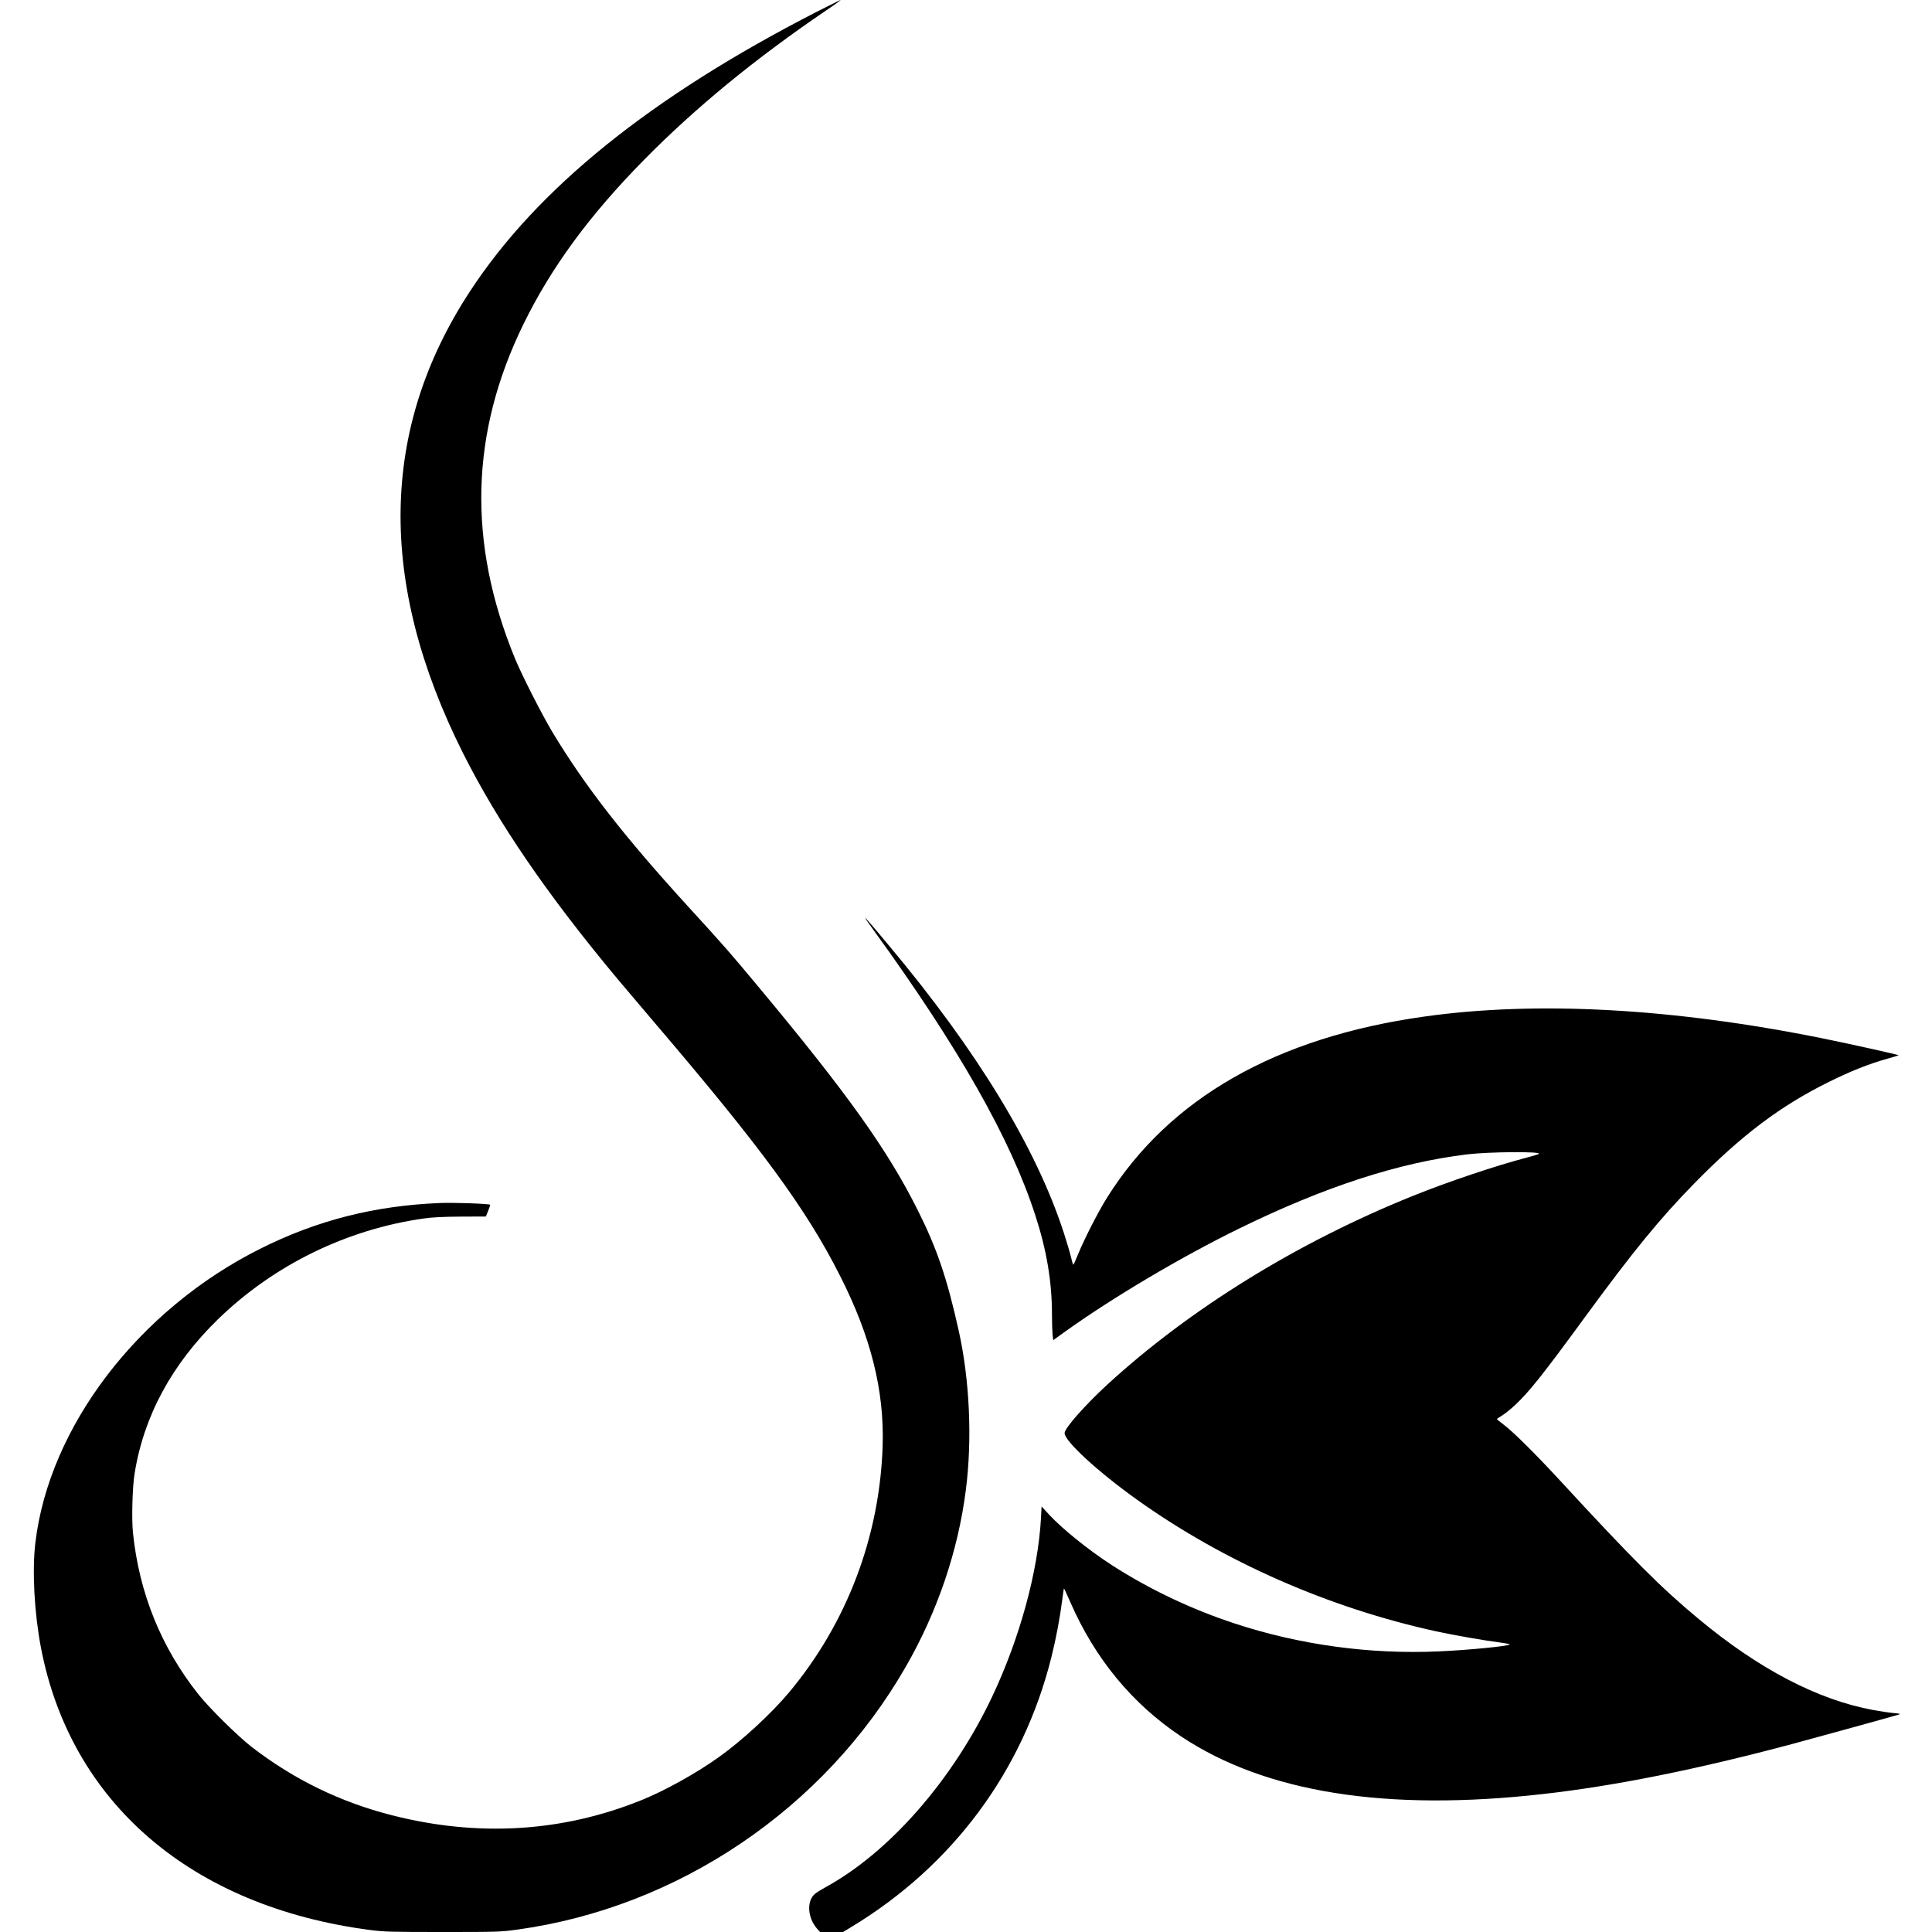 <?xml version="1.0" standalone="no"?>
<!DOCTYPE svg PUBLIC "-//W3C//DTD SVG 20010904//EN"
 "http://www.w3.org/TR/2001/REC-SVG-20010904/DTD/svg10.dtd">
<svg version="1.0" xmlns="http://www.w3.org/2000/svg"
 viewBox="0 0 1989 1989" preserveAspectRatio="xMidYMid meet">

<g transform="translate(0,1989) scale(0.1,-0.1)"
fill="#000000" stroke="none">
<path d="M8405 19767 c-1705 -875 -2873 -1816 -3567 -2877 -927 -1416 -952
-2996 -73 -4750 359 -716 867 -1459 1593 -2329 86 -102 258 -305 382 -451
1095 -1282 1560 -1916 1906 -2600 319 -627 458 -1183 441 -1750 -29 -938 -368
-1831 -965 -2545 -182 -217 -484 -496 -722 -665 -232 -166 -558 -347 -800
-444 -813 -328 -1681 -380 -2565 -154 -532 135 -1011 369 -1445 704 -142 110
-440 404 -550 544 -382 483 -607 1040 -671 1659 -15 142 -6 469 16 606 94 595
384 1131 861 1595 574 557 1323 924 2119 1036 84 12 197 18 379 19 l258 1 24
59 c13 32 22 60 20 62 -10 11 -382 24 -516 18 -672 -27 -1267 -178 -1851 -471
-1253 -627 -2174 -1832 -2315 -3028 -34 -288 -11 -717 57 -1076 306 -1602
1552 -2670 3393 -2910 143 -18 210 -20 744 -20 563 0 594 1 762 24 1659 227
3165 1244 4004 2705 327 568 540 1195 620 1826 66 519 39 1128 -74 1636 -120
539 -224 846 -421 1239 -312 623 -722 1198 -1640 2300 -296 355 -337 403 -719
821 -664 727 -1064 1241 -1401 1799 -112 187 -315 586 -389 765 -488 1192
-459 2319 90 3440 286 584 678 1118 1240 1689 529 537 1143 1041 1874 1538 88
59 155 108 150 108 -5 0 -117 -56 -249 -123z"/>
<path d="M8993 10315 c877 -1210 1412 -2152 1665 -2935 118 -362 172 -686 172
-1021 0 -80 3 -173 6 -206 l7 -60 111 80 c497 357 1209 779 1811 1073 876 428
1634 674 2340 760 230 27 769 31 738 5 -4 -4 -55 -20 -113 -35 -335 -88 -812
-248 -1185 -398 -1187 -478 -2298 -1164 -3149 -1946 -231 -213 -436 -446 -436
-496 0 -83 348 -402 748 -687 894 -638 1975 -1113 3079 -1354 173 -38 505 -96
666 -116 53 -7 94 -16 90 -19 -20 -18 -433 -58 -730 -71 -707 -32 -1433 67
-2098 286 -449 147 -884 354 -1267 601 -236 152 -504 368 -642 515 l-83 90 -6
-118 c-30 -551 -219 -1241 -504 -1843 -406 -856 -1058 -1601 -1716 -1960 -43
-24 -92 -54 -107 -67 -87 -73 -77 -246 21 -358 l31 -35 119 0 118 0 91 55
c1041 631 1762 1605 2054 2774 48 192 87 399 111 585 8 66 17 121 18 123 2 1
32 -62 66 -141 253 -581 638 -1048 1141 -1383 868 -578 2113 -776 3730 -592
737 83 1581 253 2559 514 217 58 1037 284 1101 304 19 6 5 10 -55 15 -44 4
-138 18 -210 31 -573 106 -1178 422 -1800 940 -385 320 -671 606 -1431 1430
-249 270 -477 496 -576 570 -37 28 -67 52 -67 55 0 3 24 20 54 38 30 18 90 67
134 108 145 136 289 317 718 904 496 678 774 1018 1128 1379 482 492 883 795
1380 1041 231 114 411 186 607 241 65 18 116 34 115 35 -7 7 -535 124 -784
174 -1538 311 -2943 388 -4103 224 -1524 -214 -2623 -842 -3263 -1864 -91
-145 -235 -427 -298 -582 -24 -60 -46 -108 -49 -108 -4 0 -14 35 -24 78 -10
42 -43 154 -73 247 -285 878 -891 1874 -1800 2959 -278 333 -302 357 -160 161z"/>
</g>
</svg>
